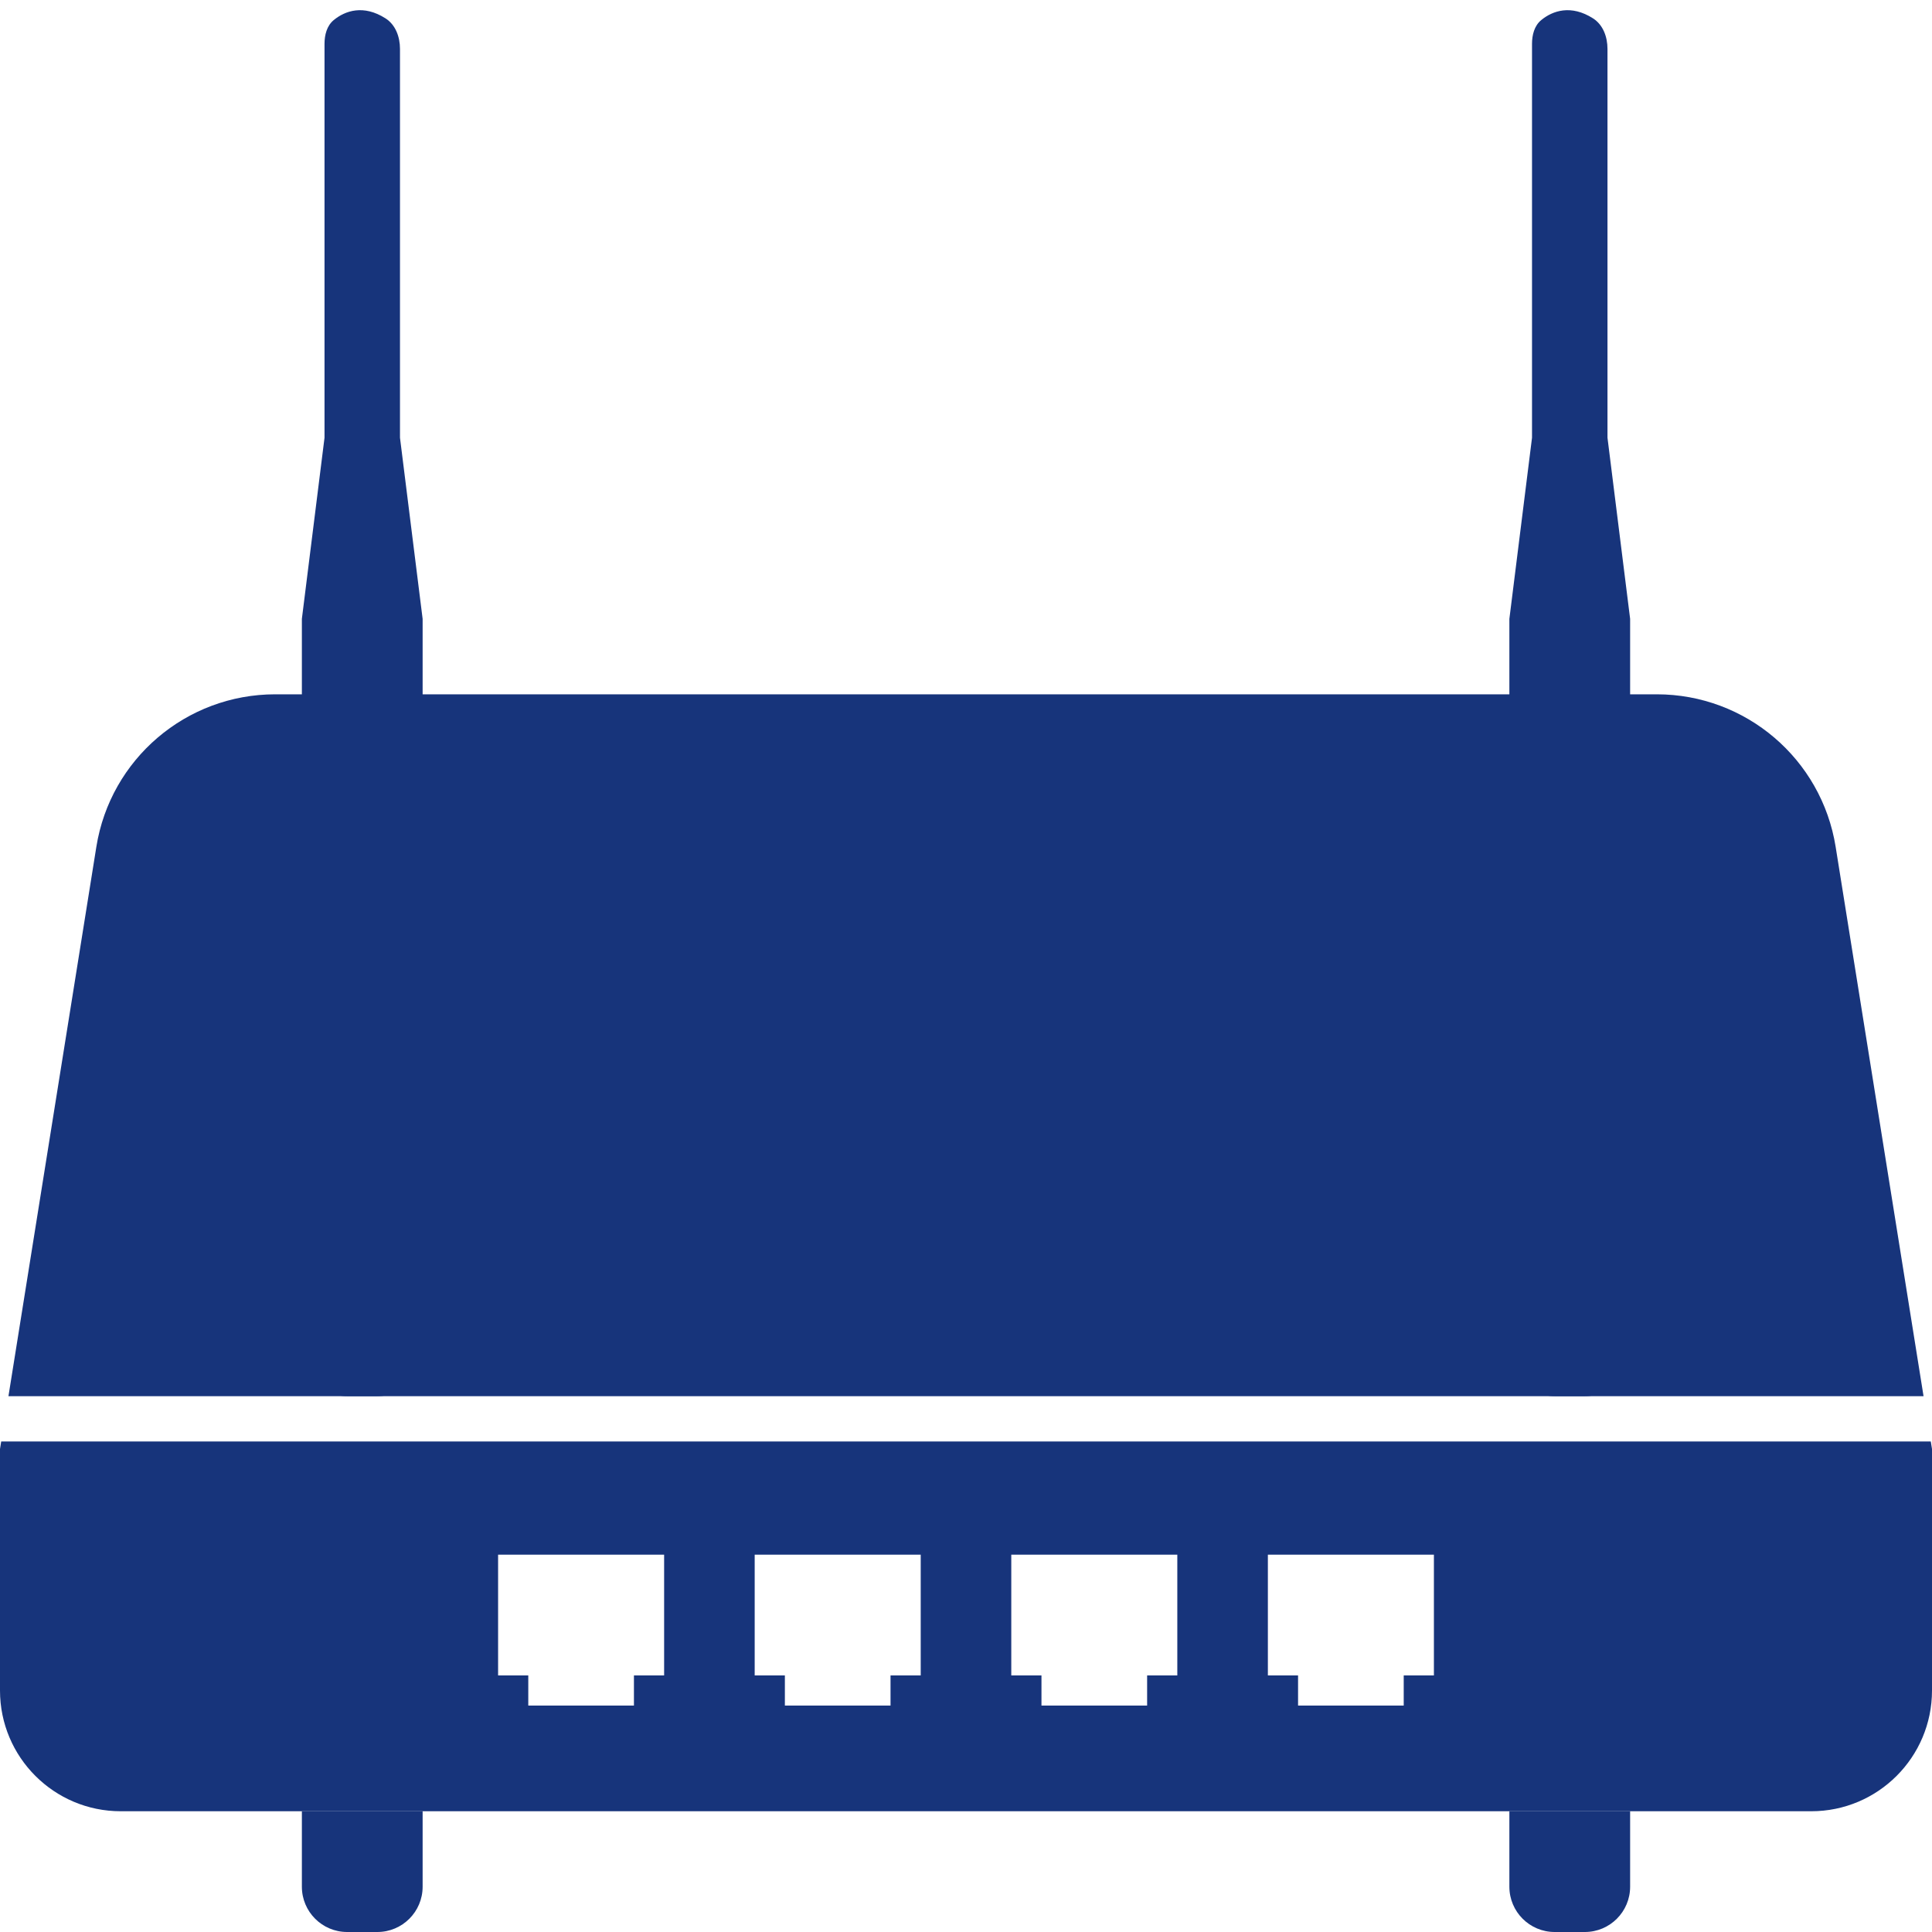 <svg width="256" height="256" viewBox="0 0 256 256" fill="none" xmlns="http://www.w3.org/2000/svg">
<path fill-rule="evenodd" clip-rule="evenodd" d="M12.767 112.208C14.63 100.565 24.674 92 36.465 92H219.535C231.326 92 241.37 100.565 243.233 112.208L254.88 185H1.12L12.767 112.208ZM0.16 191L0 192V224C0 232.837 7.163 240 16 240H240C248.837 240 256 232.837 256 224V192L255.84 191H0.16ZM66 206H88V222H84V226H70V222H66V206ZM100 206H122V222H118V226H104V222H100V206ZM134 206H156V222H152V226H138V222H134V206ZM168 206H190V222H186V226H172V222H168V206Z" fill="#17347B"/>
<path d="M40 82V179C40 182.314 42.686 185 46 185H50C53.314 185 56 182.314 56 179V82L53 58V6.485C53 4.894 52.419 3.282 51.076 2.429C48.17 0.582 45.742 1.407 44.22 2.662C43.306 3.416 43 4.632 43 5.817V58L40 82Z" fill="#17347B"/>
<path d="M40 240H56V250C56 253.314 53.314 256 50 256H46C42.686 256 40 253.314 40 250V240Z" fill="#17347B"/>
<path d="M200 82V179C200 182.314 202.686 185 206 185H210C213.314 185 216 182.314 216 179V82L213 58V6.485C213 4.894 212.419 3.282 211.076 2.429C208.17 0.582 205.742 1.407 204.22 2.662C203.306 3.416 203 4.632 203 5.817V58L200 82Z" fill="#17347B"/>
<path d="M200 240H216V250C216 253.314 213.314 256 210 256H206C202.686 256 200 253.314 200 250V240Z" fill="#17347B"/>
</svg>
